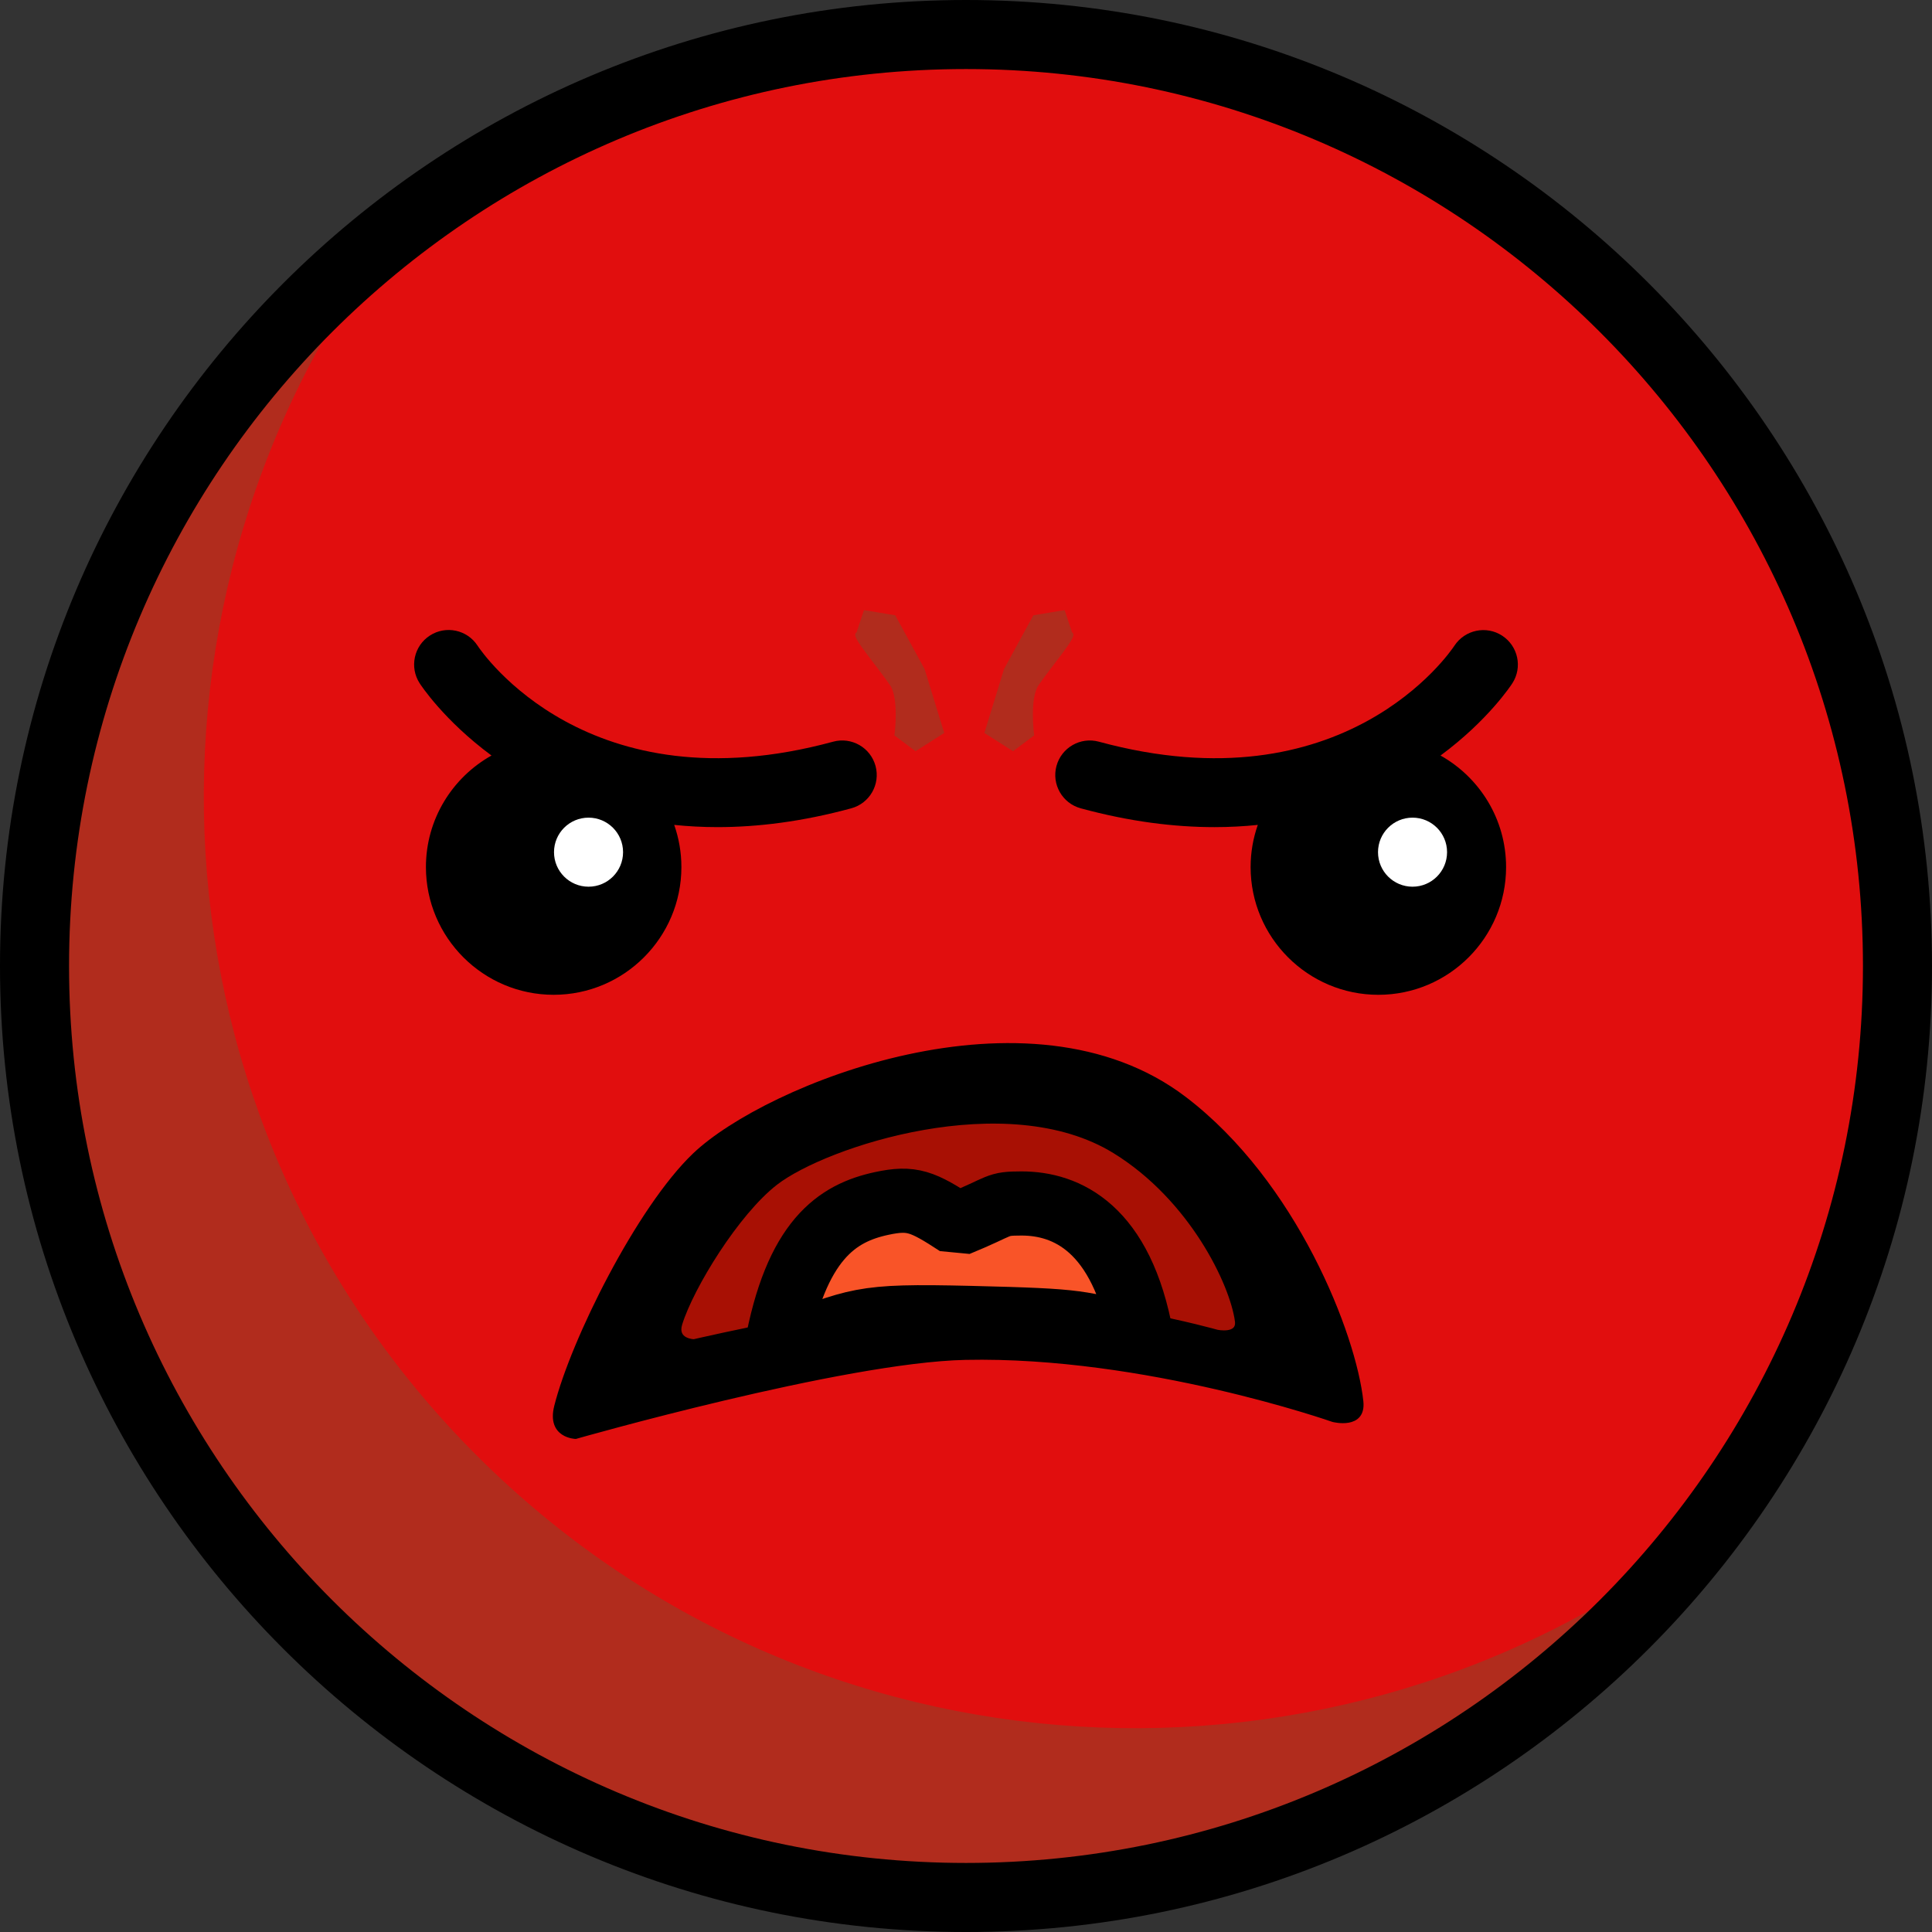 <?xml version="1.0" encoding="utf-8"?>
<svg height="800px" width="800px" version="1.1" id="Layer_1" viewBox="0 0 512.001 512.001" xmlns="http://www.w3.org/2000/svg">
  <rect x="0" y="0" width="512.001" height="512.001" fill="#333333" stroke="none"/>
  <circle style="fill: rgb(225, 14, 14);" cx="256.004" cy="256.004" r="246.855"/>
  <path style="fill: rgb(177, 44, 29);" d="M 126.306 385.694 C 37.505 296.892 30.508 157.268 105.308 60.453 C 97.022 66.854 89.05 73.852 81.45 81.452 C -14.951 177.853 -14.951 334.15 81.45 430.551 C 177.851 526.952 334.148 526.952 430.549 430.551 C 438.148 422.952 445.146 414.978 451.548 406.693 C 354.733 481.492 215.108 474.495 126.306 385.694 Z"/>
  <path d="M256.001,0C114.841,0,0,114.841,0,256.001s114.841,256.001,256.001,256.001S512.001,397.16,512.001,256.001 S397.16,0,256.001,0z M256.001,493.701c-131.069,0-237.702-106.631-237.702-237.7S124.932,18.299,256.001,18.299 s237.702,106.632,237.702,237.702S387.068,493.701,256.001,493.701z"/>
  <path d="M180.577,229.78c0-3.914-0.676-7.672-1.903-11.172c3.656,0.376,7.477,0.589,11.481,0.589 c10.598,0,22.412-1.442,35.442-4.985c4.875-1.326,7.753-6.353,6.428-11.231c-1.327-4.877-6.362-7.751-11.231-6.428 c-64.932,17.664-93.048-23.646-94.229-25.438c-2.746-4.219-8.386-5.43-12.621-2.702c-4.249,2.735-5.475,8.397-2.74,12.646 c0.305,0.476,6.439,9.849,19.049,19.163c-10.357,5.796-17.378,16.869-17.378,29.558c0,18.666,15.186,33.852,33.852,33.852 S180.577,248.446,180.577,229.78z"/>
  <path d="M398.086,168.459c-4.219-2.749-9.879-1.551-12.647,2.655c-1.164,1.768-29.28,43.107-94.229,25.441 c-4.871-1.325-9.903,1.551-11.231,6.428c-1.326,4.876,1.552,9.903,6.428,11.231c13.033,3.544,24.843,4.985,35.442,4.985 c4.003,0,7.823-0.213,11.48-0.589c-1.227,3.5-1.903,7.257-1.903,11.172c0,18.666,15.186,33.852,33.852,33.852 s33.852-15.186,33.852-33.852c0-12.689-7.021-23.762-17.378-29.558c12.611-9.314,18.744-18.687,19.049-19.163 C403.524,176.825,402.304,171.206,398.086,168.459z"/>
  <g>
    <circle style="fill:#FFFFFF;" cx="155.969" cy="225.835" r="9.15"/>
    <circle style="fill:#FFFFFF;" cx="374.338" cy="225.835" r="9.15"/>
  </g>
  <g transform="matrix(1, 0, 0, 1, -5.721, 7.628)">
    <path style="stroke: rgb(0, 0, 0);" d="M 158.279 373.204 C 158.279 373.204 229.157 352.939 261.569 352.255 C 309.264 351.25 358.958 368.713 358.958 368.713 C 358.958 368.713 367.283 370.899 366.527 363.779 C 364.66 346.192 349.02 305.796 319.61 283.429 C 278.294 252.007 208.794 280.241 189.759 298.389 C 174.909 312.548 157.455 347.678 153.085 365.083 C 151.086 373.045 158.279 373.204 158.279 373.204 Z"/>
    <path style="stroke: rgb(0, 0, 0); fill: rgb(168, 16, 4);" d="M 189.618 347.778 C 189.618 347.778 238.584 336.438 260.977 336.056 C 293.928 335.494 328.26 345.264 328.26 345.264 C 328.26 345.264 334.012 346.488 333.489 342.504 C 332.198 332.664 321.394 310.061 301.075 297.545 C 272.532 279.964 224.517 295.761 211.366 305.916 C 201.107 313.839 189.048 333.495 186.029 343.234 C 184.649 347.688 189.618 347.778 189.618 347.778 Z"/>
  </g>
  <path style="fill: rgb(177, 44, 29); stroke: rgb(177, 44, 29);" d="M 227.397 167.966 C 225.669 167.966 232.844 176.275 236.296 181.314 C 238.822 185.001 237.567 194.662 237.567 194.662 L 242.652 198.476 L 249.644 194.026 L 244.559 177.5 L 236.932 163.516 L 229.304 162.245 L 227.397 167.966 Z"/>
  <path style="fill: rgb(177, 44, 29); stroke: rgb(177, 44, 29);" d="M 261.721 192.755 C 259.993 192.755 267.168 184.446 270.62 179.407 C 273.146 175.72 271.891 166.059 271.891 166.059 L 276.976 162.245 L 283.968 166.695 L 278.883 183.221 L 271.256 197.205 L 263.628 198.476 L 261.721 192.755 Z" transform="matrix(-1, 0, 0, -1, 545.425, 360.721)"/>
  <path style="fill: rgb(249, 84, 40); stroke: rgb(0, 0, 0); stroke-miterlimit: 1; stroke-linecap: round; stroke-linejoin: bevel; stroke-width: 17px;" d="M 270.727 318.934 C 282.551 318.934 297.281 325.314 302.535 354.56 C 285.425 350.425 287.619 350.006 257.275 349.273 C 226.928 348.544 228.023 349.668 205.65 357.739 C 210.896 328.492 221.929 321.452 233.637 318.934 C 241.692 317.2 244.482 318.39 253.735 324.44 C 265.823 319.502 263.776 318.934 270.727 318.934 Z"/>
  <g style=""/>
</svg>